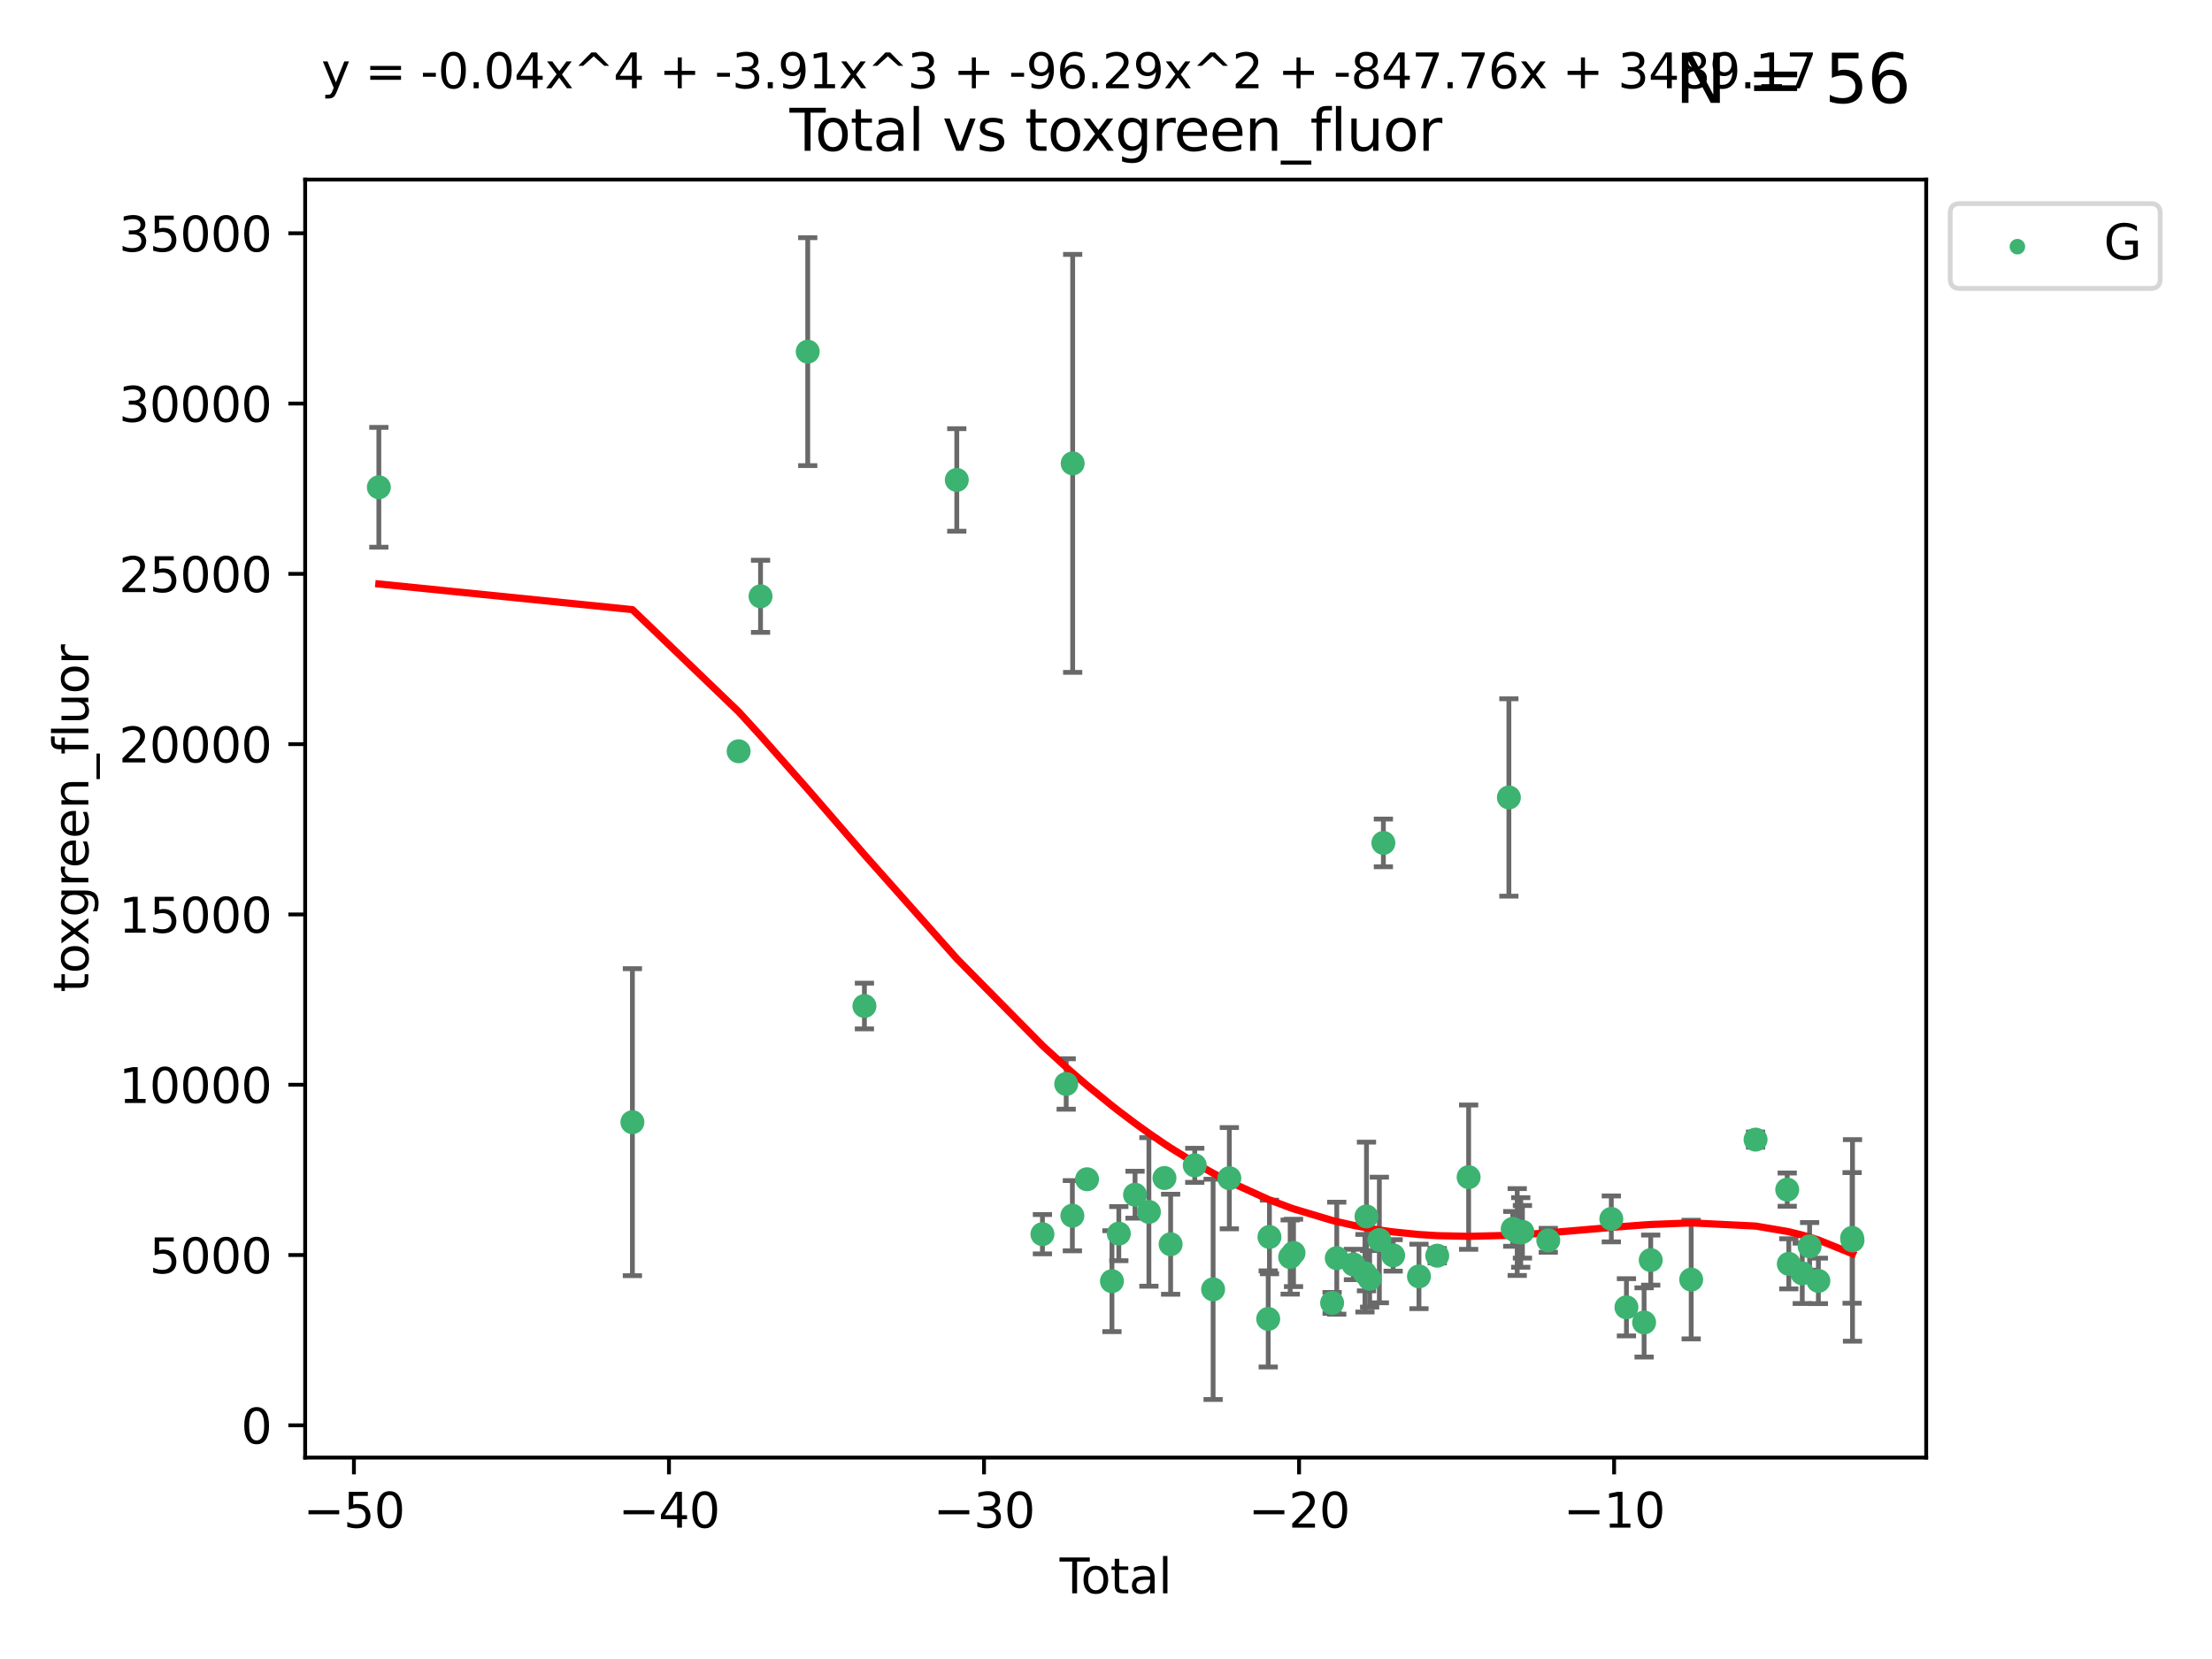 <?xml version="1.0" encoding="utf-8" standalone="no"?>
<!DOCTYPE svg PUBLIC "-//W3C//DTD SVG 1.1//EN"
  "http://www.w3.org/Graphics/SVG/1.1/DTD/svg11.dtd">
<svg xmlns:xlink="http://www.w3.org/1999/xlink" width="460.8pt" height="345.6pt" viewBox="0 0 460.8 345.6" xmlns="http://www.w3.org/2000/svg" version="1.1">
 <defs>
  <style type="text/css">*{stroke-linejoin: round; stroke-linecap: butt}</style>
 </defs>
 <g id="figure_1">
  <g id="patch_1">
   <path d="M 0 345.6 
L 460.8 345.6 
L 460.8 0 
L 0 0 
z
" style="fill: #ffffff"/>
  </g>
  <g id="axes_1">
   <g id="patch_2">
    <path d="M 63.571 303.64 
L 401.26 303.64 
L 401.26 37.411 
L 63.571 37.411 
z
" style="fill: #ffffff"/>
   </g>
   <g id="PathCollection_1">
    <defs>
     <path id="m89bb19b5e5" d="M 0 1.118 
C 0.297 1.118 0.581 1 0.791 0.791 
C 1 0.581 1.118 0.297 1.118 0 
C 1.118 -0.297 1 -0.581 0.791 -0.791 
C 0.581 -1 0.297 -1.118 0 -1.118 
C -0.297 -1.118 -0.581 -1 -0.791 -0.791 
C -1 -0.581 -1.118 -0.297 -1.118 0 
C -1.118 0.297 -1 0.581 -0.791 0.791 
C -0.581 1 -0.297 1.118 0 1.118 
z
" style="stroke: #3cb371"/>
    </defs>
    <g clip-path="url(#p64d71644d2)">
     <use xlink:href="#m89bb19b5e5" x="78.921" y="101.51" style="fill: #3cb371; stroke: #3cb371"/>
     <use xlink:href="#m89bb19b5e5" x="131.741" y="233.769" style="fill: #3cb371; stroke: #3cb371"/>
     <use xlink:href="#m89bb19b5e5" x="153.872" y="156.501" style="fill: #3cb371; stroke: #3cb371"/>
     <use xlink:href="#m89bb19b5e5" x="158.436" y="124.221" style="fill: #3cb371; stroke: #3cb371"/>
     <use xlink:href="#m89bb19b5e5" x="168.266" y="73.256" style="fill: #3cb371; stroke: #3cb371"/>
     <use xlink:href="#m89bb19b5e5" x="180.077" y="209.572" style="fill: #3cb371; stroke: #3cb371"/>
     <use xlink:href="#m89bb19b5e5" x="199.316" y="99.982" style="fill: #3cb371; stroke: #3cb371"/>
     <use xlink:href="#m89bb19b5e5" x="217.158" y="257.102" style="fill: #3cb371; stroke: #3cb371"/>
     <use xlink:href="#m89bb19b5e5" x="222.109" y="225.811" style="fill: #3cb371; stroke: #3cb371"/>
     <use xlink:href="#m89bb19b5e5" x="223.396" y="253.251" style="fill: #3cb371; stroke: #3cb371"/>
     <use xlink:href="#m89bb19b5e5" x="223.458" y="96.531" style="fill: #3cb371; stroke: #3cb371"/>
     <use xlink:href="#m89bb19b5e5" x="226.453" y="245.661" style="fill: #3cb371; stroke: #3cb371"/>
     <use xlink:href="#m89bb19b5e5" x="231.641" y="266.892" style="fill: #3cb371; stroke: #3cb371"/>
     <use xlink:href="#m89bb19b5e5" x="233.072" y="256.986" style="fill: #3cb371; stroke: #3cb371"/>
     <use xlink:href="#m89bb19b5e5" x="236.451" y="248.88" style="fill: #3cb371; stroke: #3cb371"/>
     <use xlink:href="#m89bb19b5e5" x="239.339" y="252.466" style="fill: #3cb371; stroke: #3cb371"/>
     <use xlink:href="#m89bb19b5e5" x="242.579" y="245.401" style="fill: #3cb371; stroke: #3cb371"/>
     <use xlink:href="#m89bb19b5e5" x="243.865" y="259.196" style="fill: #3cb371; stroke: #3cb371"/>
     <use xlink:href="#m89bb19b5e5" x="248.889" y="242.761" style="fill: #3cb371; stroke: #3cb371"/>
     <use xlink:href="#m89bb19b5e5" x="252.713" y="268.598" style="fill: #3cb371; stroke: #3cb371"/>
     <use xlink:href="#m89bb19b5e5" x="256.093" y="245.438" style="fill: #3cb371; stroke: #3cb371"/>
     <use xlink:href="#m89bb19b5e5" x="264.191" y="274.756" style="fill: #3cb371; stroke: #3cb371"/>
     <use xlink:href="#m89bb19b5e5" x="264.448" y="257.685" style="fill: #3cb371; stroke: #3cb371"/>
     <use xlink:href="#m89bb19b5e5" x="268.768" y="261.866" style="fill: #3cb371; stroke: #3cb371"/>
     <use xlink:href="#m89bb19b5e5" x="269.465" y="261.007" style="fill: #3cb371; stroke: #3cb371"/>
     <use xlink:href="#m89bb19b5e5" x="277.506" y="271.415" style="fill: #3cb371; stroke: #3cb371"/>
     <use xlink:href="#m89bb19b5e5" x="278.472" y="262.099" style="fill: #3cb371; stroke: #3cb371"/>
     <use xlink:href="#m89bb19b5e5" x="281.944" y="263.41" style="fill: #3cb371; stroke: #3cb371"/>
     <use xlink:href="#m89bb19b5e5" x="284.347" y="265.237" style="fill: #3cb371; stroke: #3cb371"/>
     <use xlink:href="#m89bb19b5e5" x="284.664" y="253.415" style="fill: #3cb371; stroke: #3cb371"/>
     <use xlink:href="#m89bb19b5e5" x="285.323" y="266.406" style="fill: #3cb371; stroke: #3cb371"/>
     <use xlink:href="#m89bb19b5e5" x="287.346" y="258.311" style="fill: #3cb371; stroke: #3cb371"/>
     <use xlink:href="#m89bb19b5e5" x="288.184" y="175.597" style="fill: #3cb371; stroke: #3cb371"/>
     <use xlink:href="#m89bb19b5e5" x="290.218" y="261.522" style="fill: #3cb371; stroke: #3cb371"/>
     <use xlink:href="#m89bb19b5e5" x="295.598" y="265.899" style="fill: #3cb371; stroke: #3cb371"/>
     <use xlink:href="#m89bb19b5e5" x="299.405" y="261.584" style="fill: #3cb371; stroke: #3cb371"/>
     <use xlink:href="#m89bb19b5e5" x="305.943" y="245.222" style="fill: #3cb371; stroke: #3cb371"/>
     <use xlink:href="#m89bb19b5e5" x="314.328" y="166.124" style="fill: #3cb371; stroke: #3cb371"/>
     <use xlink:href="#m89bb19b5e5" x="315.133" y="256.001" style="fill: #3cb371; stroke: #3cb371"/>
     <use xlink:href="#m89bb19b5e5" x="316.064" y="256.655" style="fill: #3cb371; stroke: #3cb371"/>
     <use xlink:href="#m89bb19b5e5" x="316.797" y="256.742" style="fill: #3cb371; stroke: #3cb371"/>
     <use xlink:href="#m89bb19b5e5" x="317.148" y="256.609" style="fill: #3cb371; stroke: #3cb371"/>
     <use xlink:href="#m89bb19b5e5" x="322.534" y="258.38" style="fill: #3cb371; stroke: #3cb371"/>
     <use xlink:href="#m89bb19b5e5" x="335.666" y="253.923" style="fill: #3cb371; stroke: #3cb371"/>
     <use xlink:href="#m89bb19b5e5" x="338.818" y="272.335" style="fill: #3cb371; stroke: #3cb371"/>
     <use xlink:href="#m89bb19b5e5" x="342.495" y="275.489" style="fill: #3cb371; stroke: #3cb371"/>
     <use xlink:href="#m89bb19b5e5" x="343.877" y="262.502" style="fill: #3cb371; stroke: #3cb371"/>
     <use xlink:href="#m89bb19b5e5" x="352.305" y="266.558" style="fill: #3cb371; stroke: #3cb371"/>
     <use xlink:href="#m89bb19b5e5" x="365.718" y="237.401" style="fill: #3cb371; stroke: #3cb371"/>
     <use xlink:href="#m89bb19b5e5" x="372.313" y="247.821" style="fill: #3cb371; stroke: #3cb371"/>
     <use xlink:href="#m89bb19b5e5" x="372.642" y="263.281" style="fill: #3cb371; stroke: #3cb371"/>
     <use xlink:href="#m89bb19b5e5" x="375.444" y="265.258" style="fill: #3cb371; stroke: #3cb371"/>
     <use xlink:href="#m89bb19b5e5" x="376.975" y="259.636" style="fill: #3cb371; stroke: #3cb371"/>
     <use xlink:href="#m89bb19b5e5" x="378.802" y="266.836" style="fill: #3cb371; stroke: #3cb371"/>
     <use xlink:href="#m89bb19b5e5" x="385.827" y="257.88" style="fill: #3cb371; stroke: #3cb371"/>
     <use xlink:href="#m89bb19b5e5" x="385.911" y="258.401" style="fill: #3cb371; stroke: #3cb371"/>
    </g>
   </g>
   <g id="matplotlib.axis_1">
    <g id="xtick_1">
     <g id="line2d_1">
      <defs>
       <path id="m04647aa885" d="M 0 0 
L 0 3.5 
" style="stroke: #000000; stroke-width: 0.8"/>
      </defs>
      <g>
       <use xlink:href="#m04647aa885" x="73.729" y="303.64" style="stroke: #000000; stroke-width: 0.8"/>
      </g>
     </g>
     <g id="text_1">
      <!-- −50 -->
      <g transform="translate(63.176 318.238)scale(0.1 -0.1)">
       <defs>
        <path id="DejaVuSans-2212" d="M 678 2272 
L 4684 2272 
L 4684 1741 
L 678 1741 
L 678 2272 
z
" transform="scale(0.016)"/>
        <path id="DejaVuSans-35" d="M 691 4666 
L 3169 4666 
L 3169 4134 
L 1269 4134 
L 1269 2991 
Q 1406 3038 1543 3061 
Q 1681 3084 1819 3084 
Q 2600 3084 3056 2656 
Q 3513 2228 3513 1497 
Q 3513 744 3044 326 
Q 2575 -91 1722 -91 
Q 1428 -91 1123 -41 
Q 819 9 494 109 
L 494 744 
Q 775 591 1075 516 
Q 1375 441 1709 441 
Q 2250 441 2565 725 
Q 2881 1009 2881 1497 
Q 2881 1984 2565 2268 
Q 2250 2553 1709 2553 
Q 1456 2553 1204 2497 
Q 953 2441 691 2322 
L 691 4666 
z
" transform="scale(0.016)"/>
        <path id="DejaVuSans-30" d="M 2034 4250 
Q 1547 4250 1301 3770 
Q 1056 3291 1056 2328 
Q 1056 1369 1301 889 
Q 1547 409 2034 409 
Q 2525 409 2770 889 
Q 3016 1369 3016 2328 
Q 3016 3291 2770 3770 
Q 2525 4250 2034 4250 
z
M 2034 4750 
Q 2819 4750 3233 4129 
Q 3647 3509 3647 2328 
Q 3647 1150 3233 529 
Q 2819 -91 2034 -91 
Q 1250 -91 836 529 
Q 422 1150 422 2328 
Q 422 3509 836 4129 
Q 1250 4750 2034 4750 
z
" transform="scale(0.016)"/>
       </defs>
       <use xlink:href="#DejaVuSans-2212"/>
       <use xlink:href="#DejaVuSans-35" x="83.789"/>
       <use xlink:href="#DejaVuSans-30" x="147.412"/>
      </g>
     </g>
    </g>
    <g id="xtick_2">
     <g id="line2d_2">
      <g>
       <use xlink:href="#m04647aa885" x="139.359" y="303.64" style="stroke: #000000; stroke-width: 0.8"/>
      </g>
     </g>
     <g id="text_2">
      <!-- −40 -->
      <g transform="translate(128.806 318.238)scale(0.1 -0.1)">
       <defs>
        <path id="DejaVuSans-34" d="M 2419 4116 
L 825 1625 
L 2419 1625 
L 2419 4116 
z
M 2253 4666 
L 3047 4666 
L 3047 1625 
L 3713 1625 
L 3713 1100 
L 3047 1100 
L 3047 0 
L 2419 0 
L 2419 1100 
L 313 1100 
L 313 1709 
L 2253 4666 
z
" transform="scale(0.016)"/>
       </defs>
       <use xlink:href="#DejaVuSans-2212"/>
       <use xlink:href="#DejaVuSans-34" x="83.789"/>
       <use xlink:href="#DejaVuSans-30" x="147.412"/>
      </g>
     </g>
    </g>
    <g id="xtick_3">
     <g id="line2d_3">
      <g>
       <use xlink:href="#m04647aa885" x="204.989" y="303.64" style="stroke: #000000; stroke-width: 0.8"/>
      </g>
     </g>
     <g id="text_3">
      <!-- −30 -->
      <g transform="translate(194.437 318.238)scale(0.1 -0.1)">
       <defs>
        <path id="DejaVuSans-33" d="M 2597 2516 
Q 3050 2419 3304 2112 
Q 3559 1806 3559 1356 
Q 3559 666 3084 287 
Q 2609 -91 1734 -91 
Q 1441 -91 1130 -33 
Q 819 25 488 141 
L 488 750 
Q 750 597 1062 519 
Q 1375 441 1716 441 
Q 2309 441 2620 675 
Q 2931 909 2931 1356 
Q 2931 1769 2642 2001 
Q 2353 2234 1838 2234 
L 1294 2234 
L 1294 2753 
L 1863 2753 
Q 2328 2753 2575 2939 
Q 2822 3125 2822 3475 
Q 2822 3834 2567 4026 
Q 2313 4219 1838 4219 
Q 1578 4219 1281 4162 
Q 984 4106 628 3988 
L 628 4550 
Q 988 4650 1302 4700 
Q 1616 4750 1894 4750 
Q 2613 4750 3031 4423 
Q 3450 4097 3450 3541 
Q 3450 3153 3228 2886 
Q 3006 2619 2597 2516 
z
" transform="scale(0.016)"/>
       </defs>
       <use xlink:href="#DejaVuSans-2212"/>
       <use xlink:href="#DejaVuSans-33" x="83.789"/>
       <use xlink:href="#DejaVuSans-30" x="147.412"/>
      </g>
     </g>
    </g>
    <g id="xtick_4">
     <g id="line2d_4">
      <g>
       <use xlink:href="#m04647aa885" x="270.619" y="303.64" style="stroke: #000000; stroke-width: 0.8"/>
      </g>
     </g>
     <g id="text_4">
      <!-- −20 -->
      <g transform="translate(260.067 318.238)scale(0.1 -0.1)">
       <defs>
        <path id="DejaVuSans-32" d="M 1228 531 
L 3431 531 
L 3431 0 
L 469 0 
L 469 531 
Q 828 903 1448 1529 
Q 2069 2156 2228 2338 
Q 2531 2678 2651 2914 
Q 2772 3150 2772 3378 
Q 2772 3750 2511 3984 
Q 2250 4219 1831 4219 
Q 1534 4219 1204 4116 
Q 875 4013 500 3803 
L 500 4441 
Q 881 4594 1212 4672 
Q 1544 4750 1819 4750 
Q 2544 4750 2975 4387 
Q 3406 4025 3406 3419 
Q 3406 3131 3298 2873 
Q 3191 2616 2906 2266 
Q 2828 2175 2409 1742 
Q 1991 1309 1228 531 
z
" transform="scale(0.016)"/>
       </defs>
       <use xlink:href="#DejaVuSans-2212"/>
       <use xlink:href="#DejaVuSans-32" x="83.789"/>
       <use xlink:href="#DejaVuSans-30" x="147.412"/>
      </g>
     </g>
    </g>
    <g id="xtick_5">
     <g id="line2d_5">
      <g>
       <use xlink:href="#m04647aa885" x="336.249" y="303.64" style="stroke: #000000; stroke-width: 0.8"/>
      </g>
     </g>
     <g id="text_5">
      <!-- −10 -->
      <g transform="translate(325.697 318.238)scale(0.1 -0.1)">
       <defs>
        <path id="DejaVuSans-31" d="M 794 531 
L 1825 531 
L 1825 4091 
L 703 3866 
L 703 4441 
L 1819 4666 
L 2450 4666 
L 2450 531 
L 3481 531 
L 3481 0 
L 794 0 
L 794 531 
z
" transform="scale(0.016)"/>
       </defs>
       <use xlink:href="#DejaVuSans-2212"/>
       <use xlink:href="#DejaVuSans-31" x="83.789"/>
       <use xlink:href="#DejaVuSans-30" x="147.412"/>
      </g>
     </g>
    </g>
    <g id="text_6">
     <!-- Total -->
     <g transform="translate(220.739 331.917)scale(0.1 -0.1)">
      <defs>
       <path id="DejaVuSans-54" d="M -19 4666 
L 3928 4666 
L 3928 4134 
L 2272 4134 
L 2272 0 
L 1638 0 
L 1638 4134 
L -19 4134 
L -19 4666 
z
" transform="scale(0.016)"/>
       <path id="DejaVuSans-6f" d="M 1959 3097 
Q 1497 3097 1228 2736 
Q 959 2375 959 1747 
Q 959 1119 1226 758 
Q 1494 397 1959 397 
Q 2419 397 2687 759 
Q 2956 1122 2956 1747 
Q 2956 2369 2687 2733 
Q 2419 3097 1959 3097 
z
M 1959 3584 
Q 2709 3584 3137 3096 
Q 3566 2609 3566 1747 
Q 3566 888 3137 398 
Q 2709 -91 1959 -91 
Q 1206 -91 779 398 
Q 353 888 353 1747 
Q 353 2609 779 3096 
Q 1206 3584 1959 3584 
z
" transform="scale(0.016)"/>
       <path id="DejaVuSans-74" d="M 1172 4494 
L 1172 3500 
L 2356 3500 
L 2356 3053 
L 1172 3053 
L 1172 1153 
Q 1172 725 1289 603 
Q 1406 481 1766 481 
L 2356 481 
L 2356 0 
L 1766 0 
Q 1100 0 847 248 
Q 594 497 594 1153 
L 594 3053 
L 172 3053 
L 172 3500 
L 594 3500 
L 594 4494 
L 1172 4494 
z
" transform="scale(0.016)"/>
       <path id="DejaVuSans-61" d="M 2194 1759 
Q 1497 1759 1228 1600 
Q 959 1441 959 1056 
Q 959 750 1161 570 
Q 1363 391 1709 391 
Q 2188 391 2477 730 
Q 2766 1069 2766 1631 
L 2766 1759 
L 2194 1759 
z
M 3341 1997 
L 3341 0 
L 2766 0 
L 2766 531 
Q 2569 213 2275 61 
Q 1981 -91 1556 -91 
Q 1019 -91 701 211 
Q 384 513 384 1019 
Q 384 1609 779 1909 
Q 1175 2209 1959 2209 
L 2766 2209 
L 2766 2266 
Q 2766 2663 2505 2880 
Q 2244 3097 1772 3097 
Q 1472 3097 1187 3025 
Q 903 2953 641 2809 
L 641 3341 
Q 956 3463 1253 3523 
Q 1550 3584 1831 3584 
Q 2591 3584 2966 3190 
Q 3341 2797 3341 1997 
z
" transform="scale(0.016)"/>
       <path id="DejaVuSans-6c" d="M 603 4863 
L 1178 4863 
L 1178 0 
L 603 0 
L 603 4863 
z
" transform="scale(0.016)"/>
      </defs>
      <use xlink:href="#DejaVuSans-54"/>
      <use xlink:href="#DejaVuSans-6f" x="44.084"/>
      <use xlink:href="#DejaVuSans-74" x="105.266"/>
      <use xlink:href="#DejaVuSans-61" x="144.475"/>
      <use xlink:href="#DejaVuSans-6c" x="205.754"/>
     </g>
    </g>
   </g>
   <g id="matplotlib.axis_2">
    <g id="ytick_1">
     <g id="line2d_6">
      <defs>
       <path id="me09435ba57" d="M 0 0 
L -3.5 0 
" style="stroke: #000000; stroke-width: 0.8"/>
      </defs>
      <g>
       <use xlink:href="#me09435ba57" x="63.571" y="296.921" style="stroke: #000000; stroke-width: 0.8"/>
      </g>
     </g>
     <g id="text_7">
      <!-- 0 -->
      <g transform="translate(50.209 300.721)scale(0.1 -0.1)">
       <use xlink:href="#DejaVuSans-30"/>
      </g>
     </g>
    </g>
    <g id="ytick_2">
     <g id="line2d_7">
      <g>
       <use xlink:href="#me09435ba57" x="63.571" y="261.446" style="stroke: #000000; stroke-width: 0.8"/>
      </g>
     </g>
     <g id="text_8">
      <!-- 5000 -->
      <g transform="translate(31.121 265.246)scale(0.1 -0.1)">
       <use xlink:href="#DejaVuSans-35"/>
       <use xlink:href="#DejaVuSans-30" x="63.623"/>
       <use xlink:href="#DejaVuSans-30" x="127.246"/>
       <use xlink:href="#DejaVuSans-30" x="190.869"/>
      </g>
     </g>
    </g>
    <g id="ytick_3">
     <g id="line2d_8">
      <g>
       <use xlink:href="#me09435ba57" x="63.571" y="225.971" style="stroke: #000000; stroke-width: 0.8"/>
      </g>
     </g>
     <g id="text_9">
      <!-- 10000 -->
      <g transform="translate(24.759 229.771)scale(0.1 -0.1)">
       <use xlink:href="#DejaVuSans-31"/>
       <use xlink:href="#DejaVuSans-30" x="63.623"/>
       <use xlink:href="#DejaVuSans-30" x="127.246"/>
       <use xlink:href="#DejaVuSans-30" x="190.869"/>
       <use xlink:href="#DejaVuSans-30" x="254.492"/>
      </g>
     </g>
    </g>
    <g id="ytick_4">
     <g id="line2d_9">
      <g>
       <use xlink:href="#me09435ba57" x="63.571" y="190.496" style="stroke: #000000; stroke-width: 0.8"/>
      </g>
     </g>
     <g id="text_10">
      <!-- 15000 -->
      <g transform="translate(24.759 194.296)scale(0.1 -0.1)">
       <use xlink:href="#DejaVuSans-31"/>
       <use xlink:href="#DejaVuSans-35" x="63.623"/>
       <use xlink:href="#DejaVuSans-30" x="127.246"/>
       <use xlink:href="#DejaVuSans-30" x="190.869"/>
       <use xlink:href="#DejaVuSans-30" x="254.492"/>
      </g>
     </g>
    </g>
    <g id="ytick_5">
     <g id="line2d_10">
      <g>
       <use xlink:href="#me09435ba57" x="63.571" y="155.021" style="stroke: #000000; stroke-width: 0.8"/>
      </g>
     </g>
     <g id="text_11">
      <!-- 20000 -->
      <g transform="translate(24.759 158.821)scale(0.1 -0.1)">
       <use xlink:href="#DejaVuSans-32"/>
       <use xlink:href="#DejaVuSans-30" x="63.623"/>
       <use xlink:href="#DejaVuSans-30" x="127.246"/>
       <use xlink:href="#DejaVuSans-30" x="190.869"/>
       <use xlink:href="#DejaVuSans-30" x="254.492"/>
      </g>
     </g>
    </g>
    <g id="ytick_6">
     <g id="line2d_11">
      <g>
       <use xlink:href="#me09435ba57" x="63.571" y="119.546" style="stroke: #000000; stroke-width: 0.8"/>
      </g>
     </g>
     <g id="text_12">
      <!-- 25000 -->
      <g transform="translate(24.759 123.346)scale(0.1 -0.1)">
       <use xlink:href="#DejaVuSans-32"/>
       <use xlink:href="#DejaVuSans-35" x="63.623"/>
       <use xlink:href="#DejaVuSans-30" x="127.246"/>
       <use xlink:href="#DejaVuSans-30" x="190.869"/>
       <use xlink:href="#DejaVuSans-30" x="254.492"/>
      </g>
     </g>
    </g>
    <g id="ytick_7">
     <g id="line2d_12">
      <g>
       <use xlink:href="#me09435ba57" x="63.571" y="84.071" style="stroke: #000000; stroke-width: 0.8"/>
      </g>
     </g>
     <g id="text_13">
      <!-- 30000 -->
      <g transform="translate(24.759 87.871)scale(0.1 -0.1)">
       <use xlink:href="#DejaVuSans-33"/>
       <use xlink:href="#DejaVuSans-30" x="63.623"/>
       <use xlink:href="#DejaVuSans-30" x="127.246"/>
       <use xlink:href="#DejaVuSans-30" x="190.869"/>
       <use xlink:href="#DejaVuSans-30" x="254.492"/>
      </g>
     </g>
    </g>
    <g id="ytick_8">
     <g id="line2d_13">
      <g>
       <use xlink:href="#me09435ba57" x="63.571" y="48.596" style="stroke: #000000; stroke-width: 0.8"/>
      </g>
     </g>
     <g id="text_14">
      <!-- 35000 -->
      <g transform="translate(24.759 52.396)scale(0.1 -0.1)">
       <use xlink:href="#DejaVuSans-33"/>
       <use xlink:href="#DejaVuSans-35" x="63.623"/>
       <use xlink:href="#DejaVuSans-30" x="127.246"/>
       <use xlink:href="#DejaVuSans-30" x="190.869"/>
       <use xlink:href="#DejaVuSans-30" x="254.492"/>
      </g>
     </g>
    </g>
    <g id="text_15">
     <!-- toxgreen_fluor -->
     <g transform="translate(18.401 206.72)rotate(-90)scale(0.1 -0.1)">
      <defs>
       <path id="DejaVuSans-78" d="M 3513 3500 
L 2247 1797 
L 3578 0 
L 2900 0 
L 1881 1375 
L 863 0 
L 184 0 
L 1544 1831 
L 300 3500 
L 978 3500 
L 1906 2253 
L 2834 3500 
L 3513 3500 
z
" transform="scale(0.016)"/>
       <path id="DejaVuSans-67" d="M 2906 1791 
Q 2906 2416 2648 2759 
Q 2391 3103 1925 3103 
Q 1463 3103 1205 2759 
Q 947 2416 947 1791 
Q 947 1169 1205 825 
Q 1463 481 1925 481 
Q 2391 481 2648 825 
Q 2906 1169 2906 1791 
z
M 3481 434 
Q 3481 -459 3084 -895 
Q 2688 -1331 1869 -1331 
Q 1566 -1331 1297 -1286 
Q 1028 -1241 775 -1147 
L 775 -588 
Q 1028 -725 1275 -790 
Q 1522 -856 1778 -856 
Q 2344 -856 2625 -561 
Q 2906 -266 2906 331 
L 2906 616 
Q 2728 306 2450 153 
Q 2172 0 1784 0 
Q 1141 0 747 490 
Q 353 981 353 1791 
Q 353 2603 747 3093 
Q 1141 3584 1784 3584 
Q 2172 3584 2450 3431 
Q 2728 3278 2906 2969 
L 2906 3500 
L 3481 3500 
L 3481 434 
z
" transform="scale(0.016)"/>
       <path id="DejaVuSans-72" d="M 2631 2963 
Q 2534 3019 2420 3045 
Q 2306 3072 2169 3072 
Q 1681 3072 1420 2755 
Q 1159 2438 1159 1844 
L 1159 0 
L 581 0 
L 581 3500 
L 1159 3500 
L 1159 2956 
Q 1341 3275 1631 3429 
Q 1922 3584 2338 3584 
Q 2397 3584 2469 3576 
Q 2541 3569 2628 3553 
L 2631 2963 
z
" transform="scale(0.016)"/>
       <path id="DejaVuSans-65" d="M 3597 1894 
L 3597 1613 
L 953 1613 
Q 991 1019 1311 708 
Q 1631 397 2203 397 
Q 2534 397 2845 478 
Q 3156 559 3463 722 
L 3463 178 
Q 3153 47 2828 -22 
Q 2503 -91 2169 -91 
Q 1331 -91 842 396 
Q 353 884 353 1716 
Q 353 2575 817 3079 
Q 1281 3584 2069 3584 
Q 2775 3584 3186 3129 
Q 3597 2675 3597 1894 
z
M 3022 2063 
Q 3016 2534 2758 2815 
Q 2500 3097 2075 3097 
Q 1594 3097 1305 2825 
Q 1016 2553 972 2059 
L 3022 2063 
z
" transform="scale(0.016)"/>
       <path id="DejaVuSans-6e" d="M 3513 2113 
L 3513 0 
L 2938 0 
L 2938 2094 
Q 2938 2591 2744 2837 
Q 2550 3084 2163 3084 
Q 1697 3084 1428 2787 
Q 1159 2491 1159 1978 
L 1159 0 
L 581 0 
L 581 3500 
L 1159 3500 
L 1159 2956 
Q 1366 3272 1645 3428 
Q 1925 3584 2291 3584 
Q 2894 3584 3203 3211 
Q 3513 2838 3513 2113 
z
" transform="scale(0.016)"/>
       <path id="DejaVuSans-5f" d="M 3263 -1063 
L 3263 -1509 
L -63 -1509 
L -63 -1063 
L 3263 -1063 
z
" transform="scale(0.016)"/>
       <path id="DejaVuSans-66" d="M 2375 4863 
L 2375 4384 
L 1825 4384 
Q 1516 4384 1395 4259 
Q 1275 4134 1275 3809 
L 1275 3500 
L 2222 3500 
L 2222 3053 
L 1275 3053 
L 1275 0 
L 697 0 
L 697 3053 
L 147 3053 
L 147 3500 
L 697 3500 
L 697 3744 
Q 697 4328 969 4595 
Q 1241 4863 1831 4863 
L 2375 4863 
z
" transform="scale(0.016)"/>
       <path id="DejaVuSans-75" d="M 544 1381 
L 544 3500 
L 1119 3500 
L 1119 1403 
Q 1119 906 1312 657 
Q 1506 409 1894 409 
Q 2359 409 2629 706 
Q 2900 1003 2900 1516 
L 2900 3500 
L 3475 3500 
L 3475 0 
L 2900 0 
L 2900 538 
Q 2691 219 2414 64 
Q 2138 -91 1772 -91 
Q 1169 -91 856 284 
Q 544 659 544 1381 
z
M 1991 3584 
L 1991 3584 
z
" transform="scale(0.016)"/>
      </defs>
      <use xlink:href="#DejaVuSans-74"/>
      <use xlink:href="#DejaVuSans-6f" x="39.209"/>
      <use xlink:href="#DejaVuSans-78" x="97.266"/>
      <use xlink:href="#DejaVuSans-67" x="156.445"/>
      <use xlink:href="#DejaVuSans-72" x="219.922"/>
      <use xlink:href="#DejaVuSans-65" x="258.785"/>
      <use xlink:href="#DejaVuSans-65" x="320.309"/>
      <use xlink:href="#DejaVuSans-6e" x="381.832"/>
      <use xlink:href="#DejaVuSans-5f" x="445.211"/>
      <use xlink:href="#DejaVuSans-66" x="495.211"/>
      <use xlink:href="#DejaVuSans-6c" x="530.416"/>
      <use xlink:href="#DejaVuSans-75" x="558.199"/>
      <use xlink:href="#DejaVuSans-6f" x="621.578"/>
      <use xlink:href="#DejaVuSans-72" x="682.76"/>
     </g>
    </g>
   </g>
   <g id="LineCollection_1">
    <path d="M 78.921 113.988 
L 78.921 89.032 
" clip-path="url(#p64d71644d2)" style="fill: none; stroke: #696969"/>
    <path d="M 131.741 265.746 
L 131.741 201.792 
" clip-path="url(#p64d71644d2)" style="fill: none; stroke: #696969"/>
    <path d="M 153.872 156.986 
L 153.872 156.016 
" clip-path="url(#p64d71644d2)" style="fill: none; stroke: #696969"/>
    <path d="M 158.436 131.732 
L 158.436 116.71 
" clip-path="url(#p64d71644d2)" style="fill: none; stroke: #696969"/>
    <path d="M 168.266 96.999 
L 168.266 49.513 
" clip-path="url(#p64d71644d2)" style="fill: none; stroke: #696969"/>
    <path d="M 180.077 214.336 
L 180.077 204.809 
" clip-path="url(#p64d71644d2)" style="fill: none; stroke: #696969"/>
    <path d="M 199.316 110.662 
L 199.316 89.302 
" clip-path="url(#p64d71644d2)" style="fill: none; stroke: #696969"/>
    <path d="M 217.158 261.196 
L 217.158 253.009 
" clip-path="url(#p64d71644d2)" style="fill: none; stroke: #696969"/>
    <path d="M 222.109 231.064 
L 222.109 220.558 
" clip-path="url(#p64d71644d2)" style="fill: none; stroke: #696969"/>
    <path d="M 223.396 260.567 
L 223.396 245.936 
" clip-path="url(#p64d71644d2)" style="fill: none; stroke: #696969"/>
    <path d="M 223.458 140.064 
L 223.458 52.999 
" clip-path="url(#p64d71644d2)" style="fill: none; stroke: #696969"/>
    <path d="M 226.453 246.151 
L 226.453 245.172 
" clip-path="url(#p64d71644d2)" style="fill: none; stroke: #696969"/>
    <path d="M 231.641 277.402 
L 231.641 256.382 
" clip-path="url(#p64d71644d2)" style="fill: none; stroke: #696969"/>
    <path d="M 233.072 262.623 
L 233.072 251.35 
" clip-path="url(#p64d71644d2)" style="fill: none; stroke: #696969"/>
    <path d="M 236.451 253.769 
L 236.451 243.991 
" clip-path="url(#p64d71644d2)" style="fill: none; stroke: #696969"/>
    <path d="M 239.339 267.938 
L 239.339 236.994 
" clip-path="url(#p64d71644d2)" style="fill: none; stroke: #696969"/>
    <path d="M 242.579 246.053 
L 242.579 244.75 
" clip-path="url(#p64d71644d2)" style="fill: none; stroke: #696969"/>
    <path d="M 243.865 269.616 
L 243.865 248.776 
" clip-path="url(#p64d71644d2)" style="fill: none; stroke: #696969"/>
    <path d="M 248.889 246.314 
L 248.889 239.208 
" clip-path="url(#p64d71644d2)" style="fill: none; stroke: #696969"/>
    <path d="M 252.713 291.539 
L 252.713 245.658 
" clip-path="url(#p64d71644d2)" style="fill: none; stroke: #696969"/>
    <path d="M 256.093 255.982 
L 256.093 234.894 
" clip-path="url(#p64d71644d2)" style="fill: none; stroke: #696969"/>
    <path d="M 264.191 284.769 
L 264.191 264.744 
" clip-path="url(#p64d71644d2)" style="fill: none; stroke: #696969"/>
    <path d="M 264.448 265.356 
L 264.448 250.014 
" clip-path="url(#p64d71644d2)" style="fill: none; stroke: #696969"/>
    <path d="M 268.768 269.589 
L 268.768 254.143 
" clip-path="url(#p64d71644d2)" style="fill: none; stroke: #696969"/>
    <path d="M 269.465 268.023 
L 269.465 253.991 
" clip-path="url(#p64d71644d2)" style="fill: none; stroke: #696969"/>
    <path d="M 277.506 273.595 
L 277.506 269.235 
" clip-path="url(#p64d71644d2)" style="fill: none; stroke: #696969"/>
    <path d="M 278.472 273.764 
L 278.472 250.434 
" clip-path="url(#p64d71644d2)" style="fill: none; stroke: #696969"/>
    <path d="M 281.944 266.582 
L 281.944 260.238 
" clip-path="url(#p64d71644d2)" style="fill: none; stroke: #696969"/>
    <path d="M 284.347 273.314 
L 284.347 257.161 
" clip-path="url(#p64d71644d2)" style="fill: none; stroke: #696969"/>
    <path d="M 284.664 268.901 
L 284.664 237.929 
" clip-path="url(#p64d71644d2)" style="fill: none; stroke: #696969"/>
    <path d="M 285.323 272.285 
L 285.323 260.527 
" clip-path="url(#p64d71644d2)" style="fill: none; stroke: #696969"/>
    <path d="M 287.346 271.401 
L 287.346 245.222 
" clip-path="url(#p64d71644d2)" style="fill: none; stroke: #696969"/>
    <path d="M 288.184 180.567 
L 288.184 170.627 
" clip-path="url(#p64d71644d2)" style="fill: none; stroke: #696969"/>
    <path d="M 290.218 264.798 
L 290.218 258.246 
" clip-path="url(#p64d71644d2)" style="fill: none; stroke: #696969"/>
    <path d="M 295.598 272.612 
L 295.598 259.185 
" clip-path="url(#p64d71644d2)" style="fill: none; stroke: #696969"/>
    <path d="M 299.405 263.092 
L 299.405 260.077 
" clip-path="url(#p64d71644d2)" style="fill: none; stroke: #696969"/>
    <path d="M 305.943 260.255 
L 305.943 230.19 
" clip-path="url(#p64d71644d2)" style="fill: none; stroke: #696969"/>
    <path d="M 314.328 186.682 
L 314.328 145.566 
" clip-path="url(#p64d71644d2)" style="fill: none; stroke: #696969"/>
    <path d="M 315.133 259.622 
L 315.133 252.38 
" clip-path="url(#p64d71644d2)" style="fill: none; stroke: #696969"/>
    <path d="M 316.064 265.704 
L 316.064 247.606 
" clip-path="url(#p64d71644d2)" style="fill: none; stroke: #696969"/>
    <path d="M 316.797 263.986 
L 316.797 249.499 
" clip-path="url(#p64d71644d2)" style="fill: none; stroke: #696969"/>
    <path d="M 317.148 262.089 
L 317.148 251.129 
" clip-path="url(#p64d71644d2)" style="fill: none; stroke: #696969"/>
    <path d="M 322.534 260.872 
L 322.534 255.887 
" clip-path="url(#p64d71644d2)" style="fill: none; stroke: #696969"/>
    <path d="M 335.666 258.706 
L 335.666 249.14 
" clip-path="url(#p64d71644d2)" style="fill: none; stroke: #696969"/>
    <path d="M 338.818 278.293 
L 338.818 266.376 
" clip-path="url(#p64d71644d2)" style="fill: none; stroke: #696969"/>
    <path d="M 342.495 282.698 
L 342.495 268.28 
" clip-path="url(#p64d71644d2)" style="fill: none; stroke: #696969"/>
    <path d="M 343.877 267.718 
L 343.877 257.285 
" clip-path="url(#p64d71644d2)" style="fill: none; stroke: #696969"/>
    <path d="M 352.305 278.913 
L 352.305 254.203 
" clip-path="url(#p64d71644d2)" style="fill: none; stroke: #696969"/>
    <path d="M 365.718 238.986 
L 365.718 235.816 
" clip-path="url(#p64d71644d2)" style="fill: none; stroke: #696969"/>
    <path d="M 372.313 251.281 
L 372.313 244.361 
" clip-path="url(#p64d71644d2)" style="fill: none; stroke: #696969"/>
    <path d="M 372.642 268.499 
L 372.642 258.062 
" clip-path="url(#p64d71644d2)" style="fill: none; stroke: #696969"/>
    <path d="M 375.444 271.547 
L 375.444 258.968 
" clip-path="url(#p64d71644d2)" style="fill: none; stroke: #696969"/>
    <path d="M 376.975 264.59 
L 376.975 254.682 
" clip-path="url(#p64d71644d2)" style="fill: none; stroke: #696969"/>
    <path d="M 378.802 271.572 
L 378.802 262.101 
" clip-path="url(#p64d71644d2)" style="fill: none; stroke: #696969"/>
    <path d="M 385.827 271.484 
L 385.827 244.275 
" clip-path="url(#p64d71644d2)" style="fill: none; stroke: #696969"/>
    <path d="M 385.911 279.396 
L 385.911 237.405 
" clip-path="url(#p64d71644d2)" style="fill: none; stroke: #696969"/>
   </g>
   <g id="line2d_14">
    <defs>
     <path id="mdf7a47f053" d="M 2 0 
L -2 -0 
" style="stroke: #696969"/>
    </defs>
    <g clip-path="url(#p64d71644d2)">
     <use xlink:href="#mdf7a47f053" x="78.921" y="113.988" style="fill: #696969; stroke: #696969"/>
     <use xlink:href="#mdf7a47f053" x="131.741" y="265.746" style="fill: #696969; stroke: #696969"/>
     <use xlink:href="#mdf7a47f053" x="153.872" y="156.986" style="fill: #696969; stroke: #696969"/>
     <use xlink:href="#mdf7a47f053" x="158.436" y="131.732" style="fill: #696969; stroke: #696969"/>
     <use xlink:href="#mdf7a47f053" x="168.266" y="96.999" style="fill: #696969; stroke: #696969"/>
     <use xlink:href="#mdf7a47f053" x="180.077" y="214.336" style="fill: #696969; stroke: #696969"/>
     <use xlink:href="#mdf7a47f053" x="199.316" y="110.662" style="fill: #696969; stroke: #696969"/>
     <use xlink:href="#mdf7a47f053" x="217.158" y="261.196" style="fill: #696969; stroke: #696969"/>
     <use xlink:href="#mdf7a47f053" x="222.109" y="231.064" style="fill: #696969; stroke: #696969"/>
     <use xlink:href="#mdf7a47f053" x="223.396" y="260.567" style="fill: #696969; stroke: #696969"/>
     <use xlink:href="#mdf7a47f053" x="223.458" y="140.064" style="fill: #696969; stroke: #696969"/>
     <use xlink:href="#mdf7a47f053" x="226.453" y="246.151" style="fill: #696969; stroke: #696969"/>
     <use xlink:href="#mdf7a47f053" x="231.641" y="277.402" style="fill: #696969; stroke: #696969"/>
     <use xlink:href="#mdf7a47f053" x="233.072" y="262.623" style="fill: #696969; stroke: #696969"/>
     <use xlink:href="#mdf7a47f053" x="236.451" y="253.769" style="fill: #696969; stroke: #696969"/>
     <use xlink:href="#mdf7a47f053" x="239.339" y="267.938" style="fill: #696969; stroke: #696969"/>
     <use xlink:href="#mdf7a47f053" x="242.579" y="246.053" style="fill: #696969; stroke: #696969"/>
     <use xlink:href="#mdf7a47f053" x="243.865" y="269.616" style="fill: #696969; stroke: #696969"/>
     <use xlink:href="#mdf7a47f053" x="248.889" y="246.314" style="fill: #696969; stroke: #696969"/>
     <use xlink:href="#mdf7a47f053" x="252.713" y="291.539" style="fill: #696969; stroke: #696969"/>
     <use xlink:href="#mdf7a47f053" x="256.093" y="255.982" style="fill: #696969; stroke: #696969"/>
     <use xlink:href="#mdf7a47f053" x="264.191" y="284.769" style="fill: #696969; stroke: #696969"/>
     <use xlink:href="#mdf7a47f053" x="264.448" y="265.356" style="fill: #696969; stroke: #696969"/>
     <use xlink:href="#mdf7a47f053" x="268.768" y="269.589" style="fill: #696969; stroke: #696969"/>
     <use xlink:href="#mdf7a47f053" x="269.465" y="268.023" style="fill: #696969; stroke: #696969"/>
     <use xlink:href="#mdf7a47f053" x="277.506" y="273.595" style="fill: #696969; stroke: #696969"/>
     <use xlink:href="#mdf7a47f053" x="278.472" y="273.764" style="fill: #696969; stroke: #696969"/>
     <use xlink:href="#mdf7a47f053" x="281.944" y="266.582" style="fill: #696969; stroke: #696969"/>
     <use xlink:href="#mdf7a47f053" x="284.347" y="273.314" style="fill: #696969; stroke: #696969"/>
     <use xlink:href="#mdf7a47f053" x="284.664" y="268.901" style="fill: #696969; stroke: #696969"/>
     <use xlink:href="#mdf7a47f053" x="285.323" y="272.285" style="fill: #696969; stroke: #696969"/>
     <use xlink:href="#mdf7a47f053" x="287.346" y="271.401" style="fill: #696969; stroke: #696969"/>
     <use xlink:href="#mdf7a47f053" x="288.184" y="180.567" style="fill: #696969; stroke: #696969"/>
     <use xlink:href="#mdf7a47f053" x="290.218" y="264.798" style="fill: #696969; stroke: #696969"/>
     <use xlink:href="#mdf7a47f053" x="295.598" y="272.612" style="fill: #696969; stroke: #696969"/>
     <use xlink:href="#mdf7a47f053" x="299.405" y="263.092" style="fill: #696969; stroke: #696969"/>
     <use xlink:href="#mdf7a47f053" x="305.943" y="260.255" style="fill: #696969; stroke: #696969"/>
     <use xlink:href="#mdf7a47f053" x="314.328" y="186.682" style="fill: #696969; stroke: #696969"/>
     <use xlink:href="#mdf7a47f053" x="315.133" y="259.622" style="fill: #696969; stroke: #696969"/>
     <use xlink:href="#mdf7a47f053" x="316.064" y="265.704" style="fill: #696969; stroke: #696969"/>
     <use xlink:href="#mdf7a47f053" x="316.797" y="263.986" style="fill: #696969; stroke: #696969"/>
     <use xlink:href="#mdf7a47f053" x="317.148" y="262.089" style="fill: #696969; stroke: #696969"/>
     <use xlink:href="#mdf7a47f053" x="322.534" y="260.872" style="fill: #696969; stroke: #696969"/>
     <use xlink:href="#mdf7a47f053" x="335.666" y="258.706" style="fill: #696969; stroke: #696969"/>
     <use xlink:href="#mdf7a47f053" x="338.818" y="278.293" style="fill: #696969; stroke: #696969"/>
     <use xlink:href="#mdf7a47f053" x="342.495" y="282.698" style="fill: #696969; stroke: #696969"/>
     <use xlink:href="#mdf7a47f053" x="343.877" y="267.718" style="fill: #696969; stroke: #696969"/>
     <use xlink:href="#mdf7a47f053" x="352.305" y="278.913" style="fill: #696969; stroke: #696969"/>
     <use xlink:href="#mdf7a47f053" x="365.718" y="238.986" style="fill: #696969; stroke: #696969"/>
     <use xlink:href="#mdf7a47f053" x="372.313" y="251.281" style="fill: #696969; stroke: #696969"/>
     <use xlink:href="#mdf7a47f053" x="372.642" y="268.499" style="fill: #696969; stroke: #696969"/>
     <use xlink:href="#mdf7a47f053" x="375.444" y="271.547" style="fill: #696969; stroke: #696969"/>
     <use xlink:href="#mdf7a47f053" x="376.975" y="264.59" style="fill: #696969; stroke: #696969"/>
     <use xlink:href="#mdf7a47f053" x="378.802" y="271.572" style="fill: #696969; stroke: #696969"/>
     <use xlink:href="#mdf7a47f053" x="385.827" y="271.484" style="fill: #696969; stroke: #696969"/>
     <use xlink:href="#mdf7a47f053" x="385.911" y="279.396" style="fill: #696969; stroke: #696969"/>
    </g>
   </g>
   <g id="line2d_15">
    <g clip-path="url(#p64d71644d2)">
     <use xlink:href="#mdf7a47f053" x="78.921" y="89.032" style="fill: #696969; stroke: #696969"/>
     <use xlink:href="#mdf7a47f053" x="131.741" y="201.792" style="fill: #696969; stroke: #696969"/>
     <use xlink:href="#mdf7a47f053" x="153.872" y="156.016" style="fill: #696969; stroke: #696969"/>
     <use xlink:href="#mdf7a47f053" x="158.436" y="116.71" style="fill: #696969; stroke: #696969"/>
     <use xlink:href="#mdf7a47f053" x="168.266" y="49.513" style="fill: #696969; stroke: #696969"/>
     <use xlink:href="#mdf7a47f053" x="180.077" y="204.809" style="fill: #696969; stroke: #696969"/>
     <use xlink:href="#mdf7a47f053" x="199.316" y="89.302" style="fill: #696969; stroke: #696969"/>
     <use xlink:href="#mdf7a47f053" x="217.158" y="253.009" style="fill: #696969; stroke: #696969"/>
     <use xlink:href="#mdf7a47f053" x="222.109" y="220.558" style="fill: #696969; stroke: #696969"/>
     <use xlink:href="#mdf7a47f053" x="223.396" y="245.936" style="fill: #696969; stroke: #696969"/>
     <use xlink:href="#mdf7a47f053" x="223.458" y="52.999" style="fill: #696969; stroke: #696969"/>
     <use xlink:href="#mdf7a47f053" x="226.453" y="245.172" style="fill: #696969; stroke: #696969"/>
     <use xlink:href="#mdf7a47f053" x="231.641" y="256.382" style="fill: #696969; stroke: #696969"/>
     <use xlink:href="#mdf7a47f053" x="233.072" y="251.35" style="fill: #696969; stroke: #696969"/>
     <use xlink:href="#mdf7a47f053" x="236.451" y="243.991" style="fill: #696969; stroke: #696969"/>
     <use xlink:href="#mdf7a47f053" x="239.339" y="236.994" style="fill: #696969; stroke: #696969"/>
     <use xlink:href="#mdf7a47f053" x="242.579" y="244.75" style="fill: #696969; stroke: #696969"/>
     <use xlink:href="#mdf7a47f053" x="243.865" y="248.776" style="fill: #696969; stroke: #696969"/>
     <use xlink:href="#mdf7a47f053" x="248.889" y="239.208" style="fill: #696969; stroke: #696969"/>
     <use xlink:href="#mdf7a47f053" x="252.713" y="245.658" style="fill: #696969; stroke: #696969"/>
     <use xlink:href="#mdf7a47f053" x="256.093" y="234.894" style="fill: #696969; stroke: #696969"/>
     <use xlink:href="#mdf7a47f053" x="264.191" y="264.744" style="fill: #696969; stroke: #696969"/>
     <use xlink:href="#mdf7a47f053" x="264.448" y="250.014" style="fill: #696969; stroke: #696969"/>
     <use xlink:href="#mdf7a47f053" x="268.768" y="254.143" style="fill: #696969; stroke: #696969"/>
     <use xlink:href="#mdf7a47f053" x="269.465" y="253.991" style="fill: #696969; stroke: #696969"/>
     <use xlink:href="#mdf7a47f053" x="277.506" y="269.235" style="fill: #696969; stroke: #696969"/>
     <use xlink:href="#mdf7a47f053" x="278.472" y="250.434" style="fill: #696969; stroke: #696969"/>
     <use xlink:href="#mdf7a47f053" x="281.944" y="260.238" style="fill: #696969; stroke: #696969"/>
     <use xlink:href="#mdf7a47f053" x="284.347" y="257.161" style="fill: #696969; stroke: #696969"/>
     <use xlink:href="#mdf7a47f053" x="284.664" y="237.929" style="fill: #696969; stroke: #696969"/>
     <use xlink:href="#mdf7a47f053" x="285.323" y="260.527" style="fill: #696969; stroke: #696969"/>
     <use xlink:href="#mdf7a47f053" x="287.346" y="245.222" style="fill: #696969; stroke: #696969"/>
     <use xlink:href="#mdf7a47f053" x="288.184" y="170.627" style="fill: #696969; stroke: #696969"/>
     <use xlink:href="#mdf7a47f053" x="290.218" y="258.246" style="fill: #696969; stroke: #696969"/>
     <use xlink:href="#mdf7a47f053" x="295.598" y="259.185" style="fill: #696969; stroke: #696969"/>
     <use xlink:href="#mdf7a47f053" x="299.405" y="260.077" style="fill: #696969; stroke: #696969"/>
     <use xlink:href="#mdf7a47f053" x="305.943" y="230.19" style="fill: #696969; stroke: #696969"/>
     <use xlink:href="#mdf7a47f053" x="314.328" y="145.566" style="fill: #696969; stroke: #696969"/>
     <use xlink:href="#mdf7a47f053" x="315.133" y="252.38" style="fill: #696969; stroke: #696969"/>
     <use xlink:href="#mdf7a47f053" x="316.064" y="247.606" style="fill: #696969; stroke: #696969"/>
     <use xlink:href="#mdf7a47f053" x="316.797" y="249.499" style="fill: #696969; stroke: #696969"/>
     <use xlink:href="#mdf7a47f053" x="317.148" y="251.129" style="fill: #696969; stroke: #696969"/>
     <use xlink:href="#mdf7a47f053" x="322.534" y="255.887" style="fill: #696969; stroke: #696969"/>
     <use xlink:href="#mdf7a47f053" x="335.666" y="249.14" style="fill: #696969; stroke: #696969"/>
     <use xlink:href="#mdf7a47f053" x="338.818" y="266.376" style="fill: #696969; stroke: #696969"/>
     <use xlink:href="#mdf7a47f053" x="342.495" y="268.28" style="fill: #696969; stroke: #696969"/>
     <use xlink:href="#mdf7a47f053" x="343.877" y="257.285" style="fill: #696969; stroke: #696969"/>
     <use xlink:href="#mdf7a47f053" x="352.305" y="254.203" style="fill: #696969; stroke: #696969"/>
     <use xlink:href="#mdf7a47f053" x="365.718" y="235.816" style="fill: #696969; stroke: #696969"/>
     <use xlink:href="#mdf7a47f053" x="372.313" y="244.361" style="fill: #696969; stroke: #696969"/>
     <use xlink:href="#mdf7a47f053" x="372.642" y="258.062" style="fill: #696969; stroke: #696969"/>
     <use xlink:href="#mdf7a47f053" x="375.444" y="258.968" style="fill: #696969; stroke: #696969"/>
     <use xlink:href="#mdf7a47f053" x="376.975" y="254.682" style="fill: #696969; stroke: #696969"/>
     <use xlink:href="#mdf7a47f053" x="378.802" y="262.101" style="fill: #696969; stroke: #696969"/>
     <use xlink:href="#mdf7a47f053" x="385.827" y="244.275" style="fill: #696969; stroke: #696969"/>
     <use xlink:href="#mdf7a47f053" x="385.911" y="237.405" style="fill: #696969; stroke: #696969"/>
    </g>
   </g>
   <g id="line2d_16">
    <path d="M 78.921 121.651 
L 131.741 126.996 
L 153.872 148.265 
L 158.436 153.263 
L 168.266 164.399 
L 180.077 178.055 
L 199.316 199.705 
L 217.158 217.797 
L 222.109 222.325 
L 223.396 223.463 
L 223.458 223.517 
L 226.453 226.096 
L 231.641 230.337 
L 233.072 231.455 
L 236.451 234.004 
L 239.339 236.079 
L 242.579 238.29 
L 243.865 239.135 
L 248.889 242.243 
L 252.713 244.407 
L 256.093 246.173 
L 264.191 249.85 
L 264.448 249.954 
L 268.768 251.585 
L 269.465 251.828 
L 277.506 254.232 
L 278.472 254.473 
L 281.944 255.256 
L 284.347 255.724 
L 284.664 255.782 
L 285.323 255.898 
L 287.346 256.227 
L 288.184 256.352 
L 290.218 256.627 
L 295.598 257.172 
L 299.405 257.407 
L 305.943 257.554 
L 314.328 257.344 
L 315.133 257.304 
L 316.064 257.255 
L 316.797 257.214 
L 317.148 257.193 
L 322.534 256.822 
L 335.666 255.704 
L 338.818 255.445 
L 342.495 255.175 
L 343.877 255.086 
L 352.305 254.752 
L 365.718 255.407 
L 372.313 256.524 
L 372.642 256.596 
L 375.444 257.29 
L 376.975 257.726 
L 378.802 258.304 
L 385.827 261.146 
L 385.911 261.186 
" clip-path="url(#p64d71644d2)" style="fill: none; stroke: #ff0000; stroke-width: 1.5; stroke-linecap: square"/>
   </g>
   <g id="line2d_17">
    <defs>
     <path id="m7416b27214" d="M 0 2 
C 0.53 2 1.039 1.789 1.414 1.414 
C 1.789 1.039 2 0.53 2 0 
C 2 -0.53 1.789 -1.039 1.414 -1.414 
C 1.039 -1.789 0.53 -2 0 -2 
C -0.53 -2 -1.039 -1.789 -1.414 -1.414 
C -1.789 -1.039 -2 -0.53 -2 0 
C -2 0.53 -1.789 1.039 -1.414 1.414 
C -1.039 1.789 -0.53 2 0 2 
z
" style="stroke: #3cb371"/>
    </defs>
    <g clip-path="url(#p64d71644d2)">
     <use xlink:href="#m7416b27214" x="78.921" y="101.51" style="fill: #3cb371; stroke: #3cb371"/>
     <use xlink:href="#m7416b27214" x="131.741" y="233.769" style="fill: #3cb371; stroke: #3cb371"/>
     <use xlink:href="#m7416b27214" x="153.872" y="156.501" style="fill: #3cb371; stroke: #3cb371"/>
     <use xlink:href="#m7416b27214" x="158.436" y="124.221" style="fill: #3cb371; stroke: #3cb371"/>
     <use xlink:href="#m7416b27214" x="168.266" y="73.256" style="fill: #3cb371; stroke: #3cb371"/>
     <use xlink:href="#m7416b27214" x="180.077" y="209.572" style="fill: #3cb371; stroke: #3cb371"/>
     <use xlink:href="#m7416b27214" x="199.316" y="99.982" style="fill: #3cb371; stroke: #3cb371"/>
     <use xlink:href="#m7416b27214" x="217.158" y="257.102" style="fill: #3cb371; stroke: #3cb371"/>
     <use xlink:href="#m7416b27214" x="222.109" y="225.811" style="fill: #3cb371; stroke: #3cb371"/>
     <use xlink:href="#m7416b27214" x="223.396" y="253.251" style="fill: #3cb371; stroke: #3cb371"/>
     <use xlink:href="#m7416b27214" x="223.458" y="96.531" style="fill: #3cb371; stroke: #3cb371"/>
     <use xlink:href="#m7416b27214" x="226.453" y="245.661" style="fill: #3cb371; stroke: #3cb371"/>
     <use xlink:href="#m7416b27214" x="231.641" y="266.892" style="fill: #3cb371; stroke: #3cb371"/>
     <use xlink:href="#m7416b27214" x="233.072" y="256.986" style="fill: #3cb371; stroke: #3cb371"/>
     <use xlink:href="#m7416b27214" x="236.451" y="248.88" style="fill: #3cb371; stroke: #3cb371"/>
     <use xlink:href="#m7416b27214" x="239.339" y="252.466" style="fill: #3cb371; stroke: #3cb371"/>
     <use xlink:href="#m7416b27214" x="242.579" y="245.401" style="fill: #3cb371; stroke: #3cb371"/>
     <use xlink:href="#m7416b27214" x="243.865" y="259.196" style="fill: #3cb371; stroke: #3cb371"/>
     <use xlink:href="#m7416b27214" x="248.889" y="242.761" style="fill: #3cb371; stroke: #3cb371"/>
     <use xlink:href="#m7416b27214" x="252.713" y="268.598" style="fill: #3cb371; stroke: #3cb371"/>
     <use xlink:href="#m7416b27214" x="256.093" y="245.438" style="fill: #3cb371; stroke: #3cb371"/>
     <use xlink:href="#m7416b27214" x="264.191" y="274.756" style="fill: #3cb371; stroke: #3cb371"/>
     <use xlink:href="#m7416b27214" x="264.448" y="257.685" style="fill: #3cb371; stroke: #3cb371"/>
     <use xlink:href="#m7416b27214" x="268.768" y="261.866" style="fill: #3cb371; stroke: #3cb371"/>
     <use xlink:href="#m7416b27214" x="269.465" y="261.007" style="fill: #3cb371; stroke: #3cb371"/>
     <use xlink:href="#m7416b27214" x="277.506" y="271.415" style="fill: #3cb371; stroke: #3cb371"/>
     <use xlink:href="#m7416b27214" x="278.472" y="262.099" style="fill: #3cb371; stroke: #3cb371"/>
     <use xlink:href="#m7416b27214" x="281.944" y="263.41" style="fill: #3cb371; stroke: #3cb371"/>
     <use xlink:href="#m7416b27214" x="284.347" y="265.237" style="fill: #3cb371; stroke: #3cb371"/>
     <use xlink:href="#m7416b27214" x="284.664" y="253.415" style="fill: #3cb371; stroke: #3cb371"/>
     <use xlink:href="#m7416b27214" x="285.323" y="266.406" style="fill: #3cb371; stroke: #3cb371"/>
     <use xlink:href="#m7416b27214" x="287.346" y="258.311" style="fill: #3cb371; stroke: #3cb371"/>
     <use xlink:href="#m7416b27214" x="288.184" y="175.597" style="fill: #3cb371; stroke: #3cb371"/>
     <use xlink:href="#m7416b27214" x="290.218" y="261.522" style="fill: #3cb371; stroke: #3cb371"/>
     <use xlink:href="#m7416b27214" x="295.598" y="265.899" style="fill: #3cb371; stroke: #3cb371"/>
     <use xlink:href="#m7416b27214" x="299.405" y="261.584" style="fill: #3cb371; stroke: #3cb371"/>
     <use xlink:href="#m7416b27214" x="305.943" y="245.222" style="fill: #3cb371; stroke: #3cb371"/>
     <use xlink:href="#m7416b27214" x="314.328" y="166.124" style="fill: #3cb371; stroke: #3cb371"/>
     <use xlink:href="#m7416b27214" x="315.133" y="256.001" style="fill: #3cb371; stroke: #3cb371"/>
     <use xlink:href="#m7416b27214" x="316.064" y="256.655" style="fill: #3cb371; stroke: #3cb371"/>
     <use xlink:href="#m7416b27214" x="316.797" y="256.742" style="fill: #3cb371; stroke: #3cb371"/>
     <use xlink:href="#m7416b27214" x="317.148" y="256.609" style="fill: #3cb371; stroke: #3cb371"/>
     <use xlink:href="#m7416b27214" x="322.534" y="258.38" style="fill: #3cb371; stroke: #3cb371"/>
     <use xlink:href="#m7416b27214" x="335.666" y="253.923" style="fill: #3cb371; stroke: #3cb371"/>
     <use xlink:href="#m7416b27214" x="338.818" y="272.335" style="fill: #3cb371; stroke: #3cb371"/>
     <use xlink:href="#m7416b27214" x="342.495" y="275.489" style="fill: #3cb371; stroke: #3cb371"/>
     <use xlink:href="#m7416b27214" x="343.877" y="262.502" style="fill: #3cb371; stroke: #3cb371"/>
     <use xlink:href="#m7416b27214" x="352.305" y="266.558" style="fill: #3cb371; stroke: #3cb371"/>
     <use xlink:href="#m7416b27214" x="365.718" y="237.401" style="fill: #3cb371; stroke: #3cb371"/>
     <use xlink:href="#m7416b27214" x="372.313" y="247.821" style="fill: #3cb371; stroke: #3cb371"/>
     <use xlink:href="#m7416b27214" x="372.642" y="263.281" style="fill: #3cb371; stroke: #3cb371"/>
     <use xlink:href="#m7416b27214" x="375.444" y="265.258" style="fill: #3cb371; stroke: #3cb371"/>
     <use xlink:href="#m7416b27214" x="376.975" y="259.636" style="fill: #3cb371; stroke: #3cb371"/>
     <use xlink:href="#m7416b27214" x="378.802" y="266.836" style="fill: #3cb371; stroke: #3cb371"/>
     <use xlink:href="#m7416b27214" x="385.827" y="257.88" style="fill: #3cb371; stroke: #3cb371"/>
     <use xlink:href="#m7416b27214" x="385.911" y="258.401" style="fill: #3cb371; stroke: #3cb371"/>
    </g>
   </g>
   <g id="patch_3">
    <path d="M 63.571 303.64 
L 63.571 37.411 
" style="fill: none; stroke: #000000; stroke-width: 0.8; stroke-linejoin: miter; stroke-linecap: square"/>
   </g>
   <g id="patch_4">
    <path d="M 401.26 303.64 
L 401.26 37.411 
" style="fill: none; stroke: #000000; stroke-width: 0.8; stroke-linejoin: miter; stroke-linecap: square"/>
   </g>
   <g id="patch_5">
    <path d="M 63.571 303.64 
L 401.26 303.64 
" style="fill: none; stroke: #000000; stroke-width: 0.8; stroke-linejoin: miter; stroke-linecap: square"/>
   </g>
   <g id="patch_6">
    <path d="M 63.571 37.411 
L 401.26 37.411 
" style="fill: none; stroke: #000000; stroke-width: 0.8; stroke-linejoin: miter; stroke-linecap: square"/>
   </g>
   <g id="text_16">
    <!-- N = 56 -->
    <g transform="translate(348.964 21.426)scale(0.14 -0.14)">
     <defs>
      <path id="DejaVuSans-4e" d="M 628 4666 
L 1478 4666 
L 3547 763 
L 3547 4666 
L 4159 4666 
L 4159 0 
L 3309 0 
L 1241 3903 
L 1241 0 
L 628 0 
L 628 4666 
z
" transform="scale(0.016)"/>
      <path id="DejaVuSans-20" transform="scale(0.016)"/>
      <path id="DejaVuSans-3d" d="M 678 2906 
L 4684 2906 
L 4684 2381 
L 678 2381 
L 678 2906 
z
M 678 1631 
L 4684 1631 
L 4684 1100 
L 678 1100 
L 678 1631 
z
" transform="scale(0.016)"/>
      <path id="DejaVuSans-36" d="M 2113 2584 
Q 1688 2584 1439 2293 
Q 1191 2003 1191 1497 
Q 1191 994 1439 701 
Q 1688 409 2113 409 
Q 2538 409 2786 701 
Q 3034 994 3034 1497 
Q 3034 2003 2786 2293 
Q 2538 2584 2113 2584 
z
M 3366 4563 
L 3366 3988 
Q 3128 4100 2886 4159 
Q 2644 4219 2406 4219 
Q 1781 4219 1451 3797 
Q 1122 3375 1075 2522 
Q 1259 2794 1537 2939 
Q 1816 3084 2150 3084 
Q 2853 3084 3261 2657 
Q 3669 2231 3669 1497 
Q 3669 778 3244 343 
Q 2819 -91 2113 -91 
Q 1303 -91 875 529 
Q 447 1150 447 2328 
Q 447 3434 972 4092 
Q 1497 4750 2381 4750 
Q 2619 4750 2861 4703 
Q 3103 4656 3366 4563 
z
" transform="scale(0.016)"/>
     </defs>
     <use xlink:href="#DejaVuSans-4e"/>
     <use xlink:href="#DejaVuSans-20" x="74.805"/>
     <use xlink:href="#DejaVuSans-3d" x="106.592"/>
     <use xlink:href="#DejaVuSans-20" x="190.381"/>
     <use xlink:href="#DejaVuSans-35" x="222.168"/>
     <use xlink:href="#DejaVuSans-36" x="285.791"/>
    </g>
   </g>
   <g id="text_17">
    <!-- y = -0.04x^4 + -3.91x^3 + -96.29x^2 + -847.76x + 3489.17 -->
    <g transform="translate(66.948 18.387)scale(0.1 -0.1)">
     <defs>
      <path id="DejaVuSans-79" d="M 2059 -325 
Q 1816 -950 1584 -1140 
Q 1353 -1331 966 -1331 
L 506 -1331 
L 506 -850 
L 844 -850 
Q 1081 -850 1212 -737 
Q 1344 -625 1503 -206 
L 1606 56 
L 191 3500 
L 800 3500 
L 1894 763 
L 2988 3500 
L 3597 3500 
L 2059 -325 
z
" transform="scale(0.016)"/>
      <path id="DejaVuSans-2d" d="M 313 2009 
L 1997 2009 
L 1997 1497 
L 313 1497 
L 313 2009 
z
" transform="scale(0.016)"/>
      <path id="DejaVuSans-2e" d="M 684 794 
L 1344 794 
L 1344 0 
L 684 0 
L 684 794 
z
" transform="scale(0.016)"/>
      <path id="DejaVuSans-5e" d="M 2988 4666 
L 4684 2925 
L 4056 2925 
L 2681 4159 
L 1306 2925 
L 678 2925 
L 2375 4666 
L 2988 4666 
z
" transform="scale(0.016)"/>
      <path id="DejaVuSans-2b" d="M 2944 4013 
L 2944 2272 
L 4684 2272 
L 4684 1741 
L 2944 1741 
L 2944 0 
L 2419 0 
L 2419 1741 
L 678 1741 
L 678 2272 
L 2419 2272 
L 2419 4013 
L 2944 4013 
z
" transform="scale(0.016)"/>
      <path id="DejaVuSans-39" d="M 703 97 
L 703 672 
Q 941 559 1184 500 
Q 1428 441 1663 441 
Q 2288 441 2617 861 
Q 2947 1281 2994 2138 
Q 2813 1869 2534 1725 
Q 2256 1581 1919 1581 
Q 1219 1581 811 2004 
Q 403 2428 403 3163 
Q 403 3881 828 4315 
Q 1253 4750 1959 4750 
Q 2769 4750 3195 4129 
Q 3622 3509 3622 2328 
Q 3622 1225 3098 567 
Q 2575 -91 1691 -91 
Q 1453 -91 1209 -44 
Q 966 3 703 97 
z
M 1959 2075 
Q 2384 2075 2632 2365 
Q 2881 2656 2881 3163 
Q 2881 3666 2632 3958 
Q 2384 4250 1959 4250 
Q 1534 4250 1286 3958 
Q 1038 3666 1038 3163 
Q 1038 2656 1286 2365 
Q 1534 2075 1959 2075 
z
" transform="scale(0.016)"/>
      <path id="DejaVuSans-38" d="M 2034 2216 
Q 1584 2216 1326 1975 
Q 1069 1734 1069 1313 
Q 1069 891 1326 650 
Q 1584 409 2034 409 
Q 2484 409 2743 651 
Q 3003 894 3003 1313 
Q 3003 1734 2745 1975 
Q 2488 2216 2034 2216 
z
M 1403 2484 
Q 997 2584 770 2862 
Q 544 3141 544 3541 
Q 544 4100 942 4425 
Q 1341 4750 2034 4750 
Q 2731 4750 3128 4425 
Q 3525 4100 3525 3541 
Q 3525 3141 3298 2862 
Q 3072 2584 2669 2484 
Q 3125 2378 3379 2068 
Q 3634 1759 3634 1313 
Q 3634 634 3220 271 
Q 2806 -91 2034 -91 
Q 1263 -91 848 271 
Q 434 634 434 1313 
Q 434 1759 690 2068 
Q 947 2378 1403 2484 
z
M 1172 3481 
Q 1172 3119 1398 2916 
Q 1625 2713 2034 2713 
Q 2441 2713 2670 2916 
Q 2900 3119 2900 3481 
Q 2900 3844 2670 4047 
Q 2441 4250 2034 4250 
Q 1625 4250 1398 4047 
Q 1172 3844 1172 3481 
z
" transform="scale(0.016)"/>
      <path id="DejaVuSans-37" d="M 525 4666 
L 3525 4666 
L 3525 4397 
L 1831 0 
L 1172 0 
L 2766 4134 
L 525 4134 
L 525 4666 
z
" transform="scale(0.016)"/>
     </defs>
     <use xlink:href="#DejaVuSans-79"/>
     <use xlink:href="#DejaVuSans-20" x="59.18"/>
     <use xlink:href="#DejaVuSans-3d" x="90.967"/>
     <use xlink:href="#DejaVuSans-20" x="174.756"/>
     <use xlink:href="#DejaVuSans-2d" x="206.543"/>
     <use xlink:href="#DejaVuSans-30" x="242.627"/>
     <use xlink:href="#DejaVuSans-2e" x="306.25"/>
     <use xlink:href="#DejaVuSans-30" x="338.037"/>
     <use xlink:href="#DejaVuSans-34" x="401.66"/>
     <use xlink:href="#DejaVuSans-78" x="465.283"/>
     <use xlink:href="#DejaVuSans-5e" x="524.463"/>
     <use xlink:href="#DejaVuSans-34" x="608.252"/>
     <use xlink:href="#DejaVuSans-20" x="671.875"/>
     <use xlink:href="#DejaVuSans-2b" x="703.662"/>
     <use xlink:href="#DejaVuSans-20" x="787.451"/>
     <use xlink:href="#DejaVuSans-2d" x="819.238"/>
     <use xlink:href="#DejaVuSans-33" x="855.322"/>
     <use xlink:href="#DejaVuSans-2e" x="918.945"/>
     <use xlink:href="#DejaVuSans-39" x="950.732"/>
     <use xlink:href="#DejaVuSans-31" x="1014.355"/>
     <use xlink:href="#DejaVuSans-78" x="1077.979"/>
     <use xlink:href="#DejaVuSans-5e" x="1137.158"/>
     <use xlink:href="#DejaVuSans-33" x="1220.947"/>
     <use xlink:href="#DejaVuSans-20" x="1284.57"/>
     <use xlink:href="#DejaVuSans-2b" x="1316.357"/>
     <use xlink:href="#DejaVuSans-20" x="1400.146"/>
     <use xlink:href="#DejaVuSans-2d" x="1431.934"/>
     <use xlink:href="#DejaVuSans-39" x="1468.018"/>
     <use xlink:href="#DejaVuSans-36" x="1531.641"/>
     <use xlink:href="#DejaVuSans-2e" x="1595.264"/>
     <use xlink:href="#DejaVuSans-32" x="1627.051"/>
     <use xlink:href="#DejaVuSans-39" x="1690.674"/>
     <use xlink:href="#DejaVuSans-78" x="1754.297"/>
     <use xlink:href="#DejaVuSans-5e" x="1813.477"/>
     <use xlink:href="#DejaVuSans-32" x="1897.266"/>
     <use xlink:href="#DejaVuSans-20" x="1960.889"/>
     <use xlink:href="#DejaVuSans-2b" x="1992.676"/>
     <use xlink:href="#DejaVuSans-20" x="2076.465"/>
     <use xlink:href="#DejaVuSans-2d" x="2108.252"/>
     <use xlink:href="#DejaVuSans-38" x="2144.336"/>
     <use xlink:href="#DejaVuSans-34" x="2207.959"/>
     <use xlink:href="#DejaVuSans-37" x="2271.582"/>
     <use xlink:href="#DejaVuSans-2e" x="2335.205"/>
     <use xlink:href="#DejaVuSans-37" x="2366.992"/>
     <use xlink:href="#DejaVuSans-36" x="2430.615"/>
     <use xlink:href="#DejaVuSans-78" x="2494.238"/>
     <use xlink:href="#DejaVuSans-20" x="2553.418"/>
     <use xlink:href="#DejaVuSans-2b" x="2585.205"/>
     <use xlink:href="#DejaVuSans-20" x="2668.994"/>
     <use xlink:href="#DejaVuSans-33" x="2700.781"/>
     <use xlink:href="#DejaVuSans-34" x="2764.404"/>
     <use xlink:href="#DejaVuSans-38" x="2828.027"/>
     <use xlink:href="#DejaVuSans-39" x="2891.65"/>
     <use xlink:href="#DejaVuSans-2e" x="2955.273"/>
     <use xlink:href="#DejaVuSans-31" x="2987.061"/>
     <use xlink:href="#DejaVuSans-37" x="3050.684"/>
    </g>
   </g>
   <g id="text_18">
    <!-- Total vs toxgreen_fluor -->
    <g transform="translate(164.48 31.411)scale(0.12 -0.12)">
     <defs>
      <path id="DejaVuSans-76" d="M 191 3500 
L 800 3500 
L 1894 563 
L 2988 3500 
L 3597 3500 
L 2284 0 
L 1503 0 
L 191 3500 
z
" transform="scale(0.016)"/>
      <path id="DejaVuSans-73" d="M 2834 3397 
L 2834 2853 
Q 2591 2978 2328 3040 
Q 2066 3103 1784 3103 
Q 1356 3103 1142 2972 
Q 928 2841 928 2578 
Q 928 2378 1081 2264 
Q 1234 2150 1697 2047 
L 1894 2003 
Q 2506 1872 2764 1633 
Q 3022 1394 3022 966 
Q 3022 478 2636 193 
Q 2250 -91 1575 -91 
Q 1294 -91 989 -36 
Q 684 19 347 128 
L 347 722 
Q 666 556 975 473 
Q 1284 391 1588 391 
Q 1994 391 2212 530 
Q 2431 669 2431 922 
Q 2431 1156 2273 1281 
Q 2116 1406 1581 1522 
L 1381 1569 
Q 847 1681 609 1914 
Q 372 2147 372 2553 
Q 372 3047 722 3315 
Q 1072 3584 1716 3584 
Q 2034 3584 2315 3537 
Q 2597 3491 2834 3397 
z
" transform="scale(0.016)"/>
     </defs>
     <use xlink:href="#DejaVuSans-54"/>
     <use xlink:href="#DejaVuSans-6f" x="44.084"/>
     <use xlink:href="#DejaVuSans-74" x="105.266"/>
     <use xlink:href="#DejaVuSans-61" x="144.475"/>
     <use xlink:href="#DejaVuSans-6c" x="205.754"/>
     <use xlink:href="#DejaVuSans-20" x="233.537"/>
     <use xlink:href="#DejaVuSans-76" x="265.324"/>
     <use xlink:href="#DejaVuSans-73" x="324.504"/>
     <use xlink:href="#DejaVuSans-20" x="376.604"/>
     <use xlink:href="#DejaVuSans-74" x="408.391"/>
     <use xlink:href="#DejaVuSans-6f" x="447.6"/>
     <use xlink:href="#DejaVuSans-78" x="505.656"/>
     <use xlink:href="#DejaVuSans-67" x="564.836"/>
     <use xlink:href="#DejaVuSans-72" x="628.312"/>
     <use xlink:href="#DejaVuSans-65" x="667.176"/>
     <use xlink:href="#DejaVuSans-65" x="728.699"/>
     <use xlink:href="#DejaVuSans-6e" x="790.223"/>
     <use xlink:href="#DejaVuSans-5f" x="853.602"/>
     <use xlink:href="#DejaVuSans-66" x="903.602"/>
     <use xlink:href="#DejaVuSans-6c" x="938.807"/>
     <use xlink:href="#DejaVuSans-75" x="966.59"/>
     <use xlink:href="#DejaVuSans-6f" x="1029.969"/>
     <use xlink:href="#DejaVuSans-72" x="1091.15"/>
    </g>
   </g>
   <g id="legend_1">
    <g id="patch_7">
     <path d="M 408.26 60.089 
L 448.008 60.089 
Q 450.008 60.089 450.008 58.089 
L 450.008 44.411 
Q 450.008 42.411 448.008 42.411 
L 408.26 42.411 
Q 406.26 42.411 406.26 44.411 
L 406.26 58.089 
Q 406.26 60.089 408.26 60.089 
z
" style="fill: #ffffff; opacity: 0.8; stroke: #cccccc; stroke-linejoin: miter"/>
    </g>
    <g id="PathCollection_2">
     <g>
      <use xlink:href="#m89bb19b5e5" x="420.26" y="51.385" style="fill: #3cb371; stroke: #3cb371"/>
     </g>
    </g>
    <g id="text_19">
     <!-- G -->
     <g transform="translate(438.26 54.01)scale(0.1 -0.1)">
      <defs>
       <path id="DejaVuSans-47" d="M 3809 666 
L 3809 1919 
L 2778 1919 
L 2778 2438 
L 4434 2438 
L 4434 434 
Q 4069 175 3628 42 
Q 3188 -91 2688 -91 
Q 1594 -91 976 548 
Q 359 1188 359 2328 
Q 359 3472 976 4111 
Q 1594 4750 2688 4750 
Q 3144 4750 3555 4637 
Q 3966 4525 4313 4306 
L 4313 3634 
Q 3963 3931 3569 4081 
Q 3175 4231 2741 4231 
Q 1884 4231 1454 3753 
Q 1025 3275 1025 2328 
Q 1025 1384 1454 906 
Q 1884 428 2741 428 
Q 3075 428 3337 486 
Q 3600 544 3809 666 
z
" transform="scale(0.016)"/>
      </defs>
      <use xlink:href="#DejaVuSans-47"/>
     </g>
    </g>
   </g>
  </g>
 </g>
 <defs>
  <clipPath id="p64d71644d2">
   <rect x="63.571" y="37.411" width="337.689" height="266.229"/>
  </clipPath>
 </defs>
</svg>
